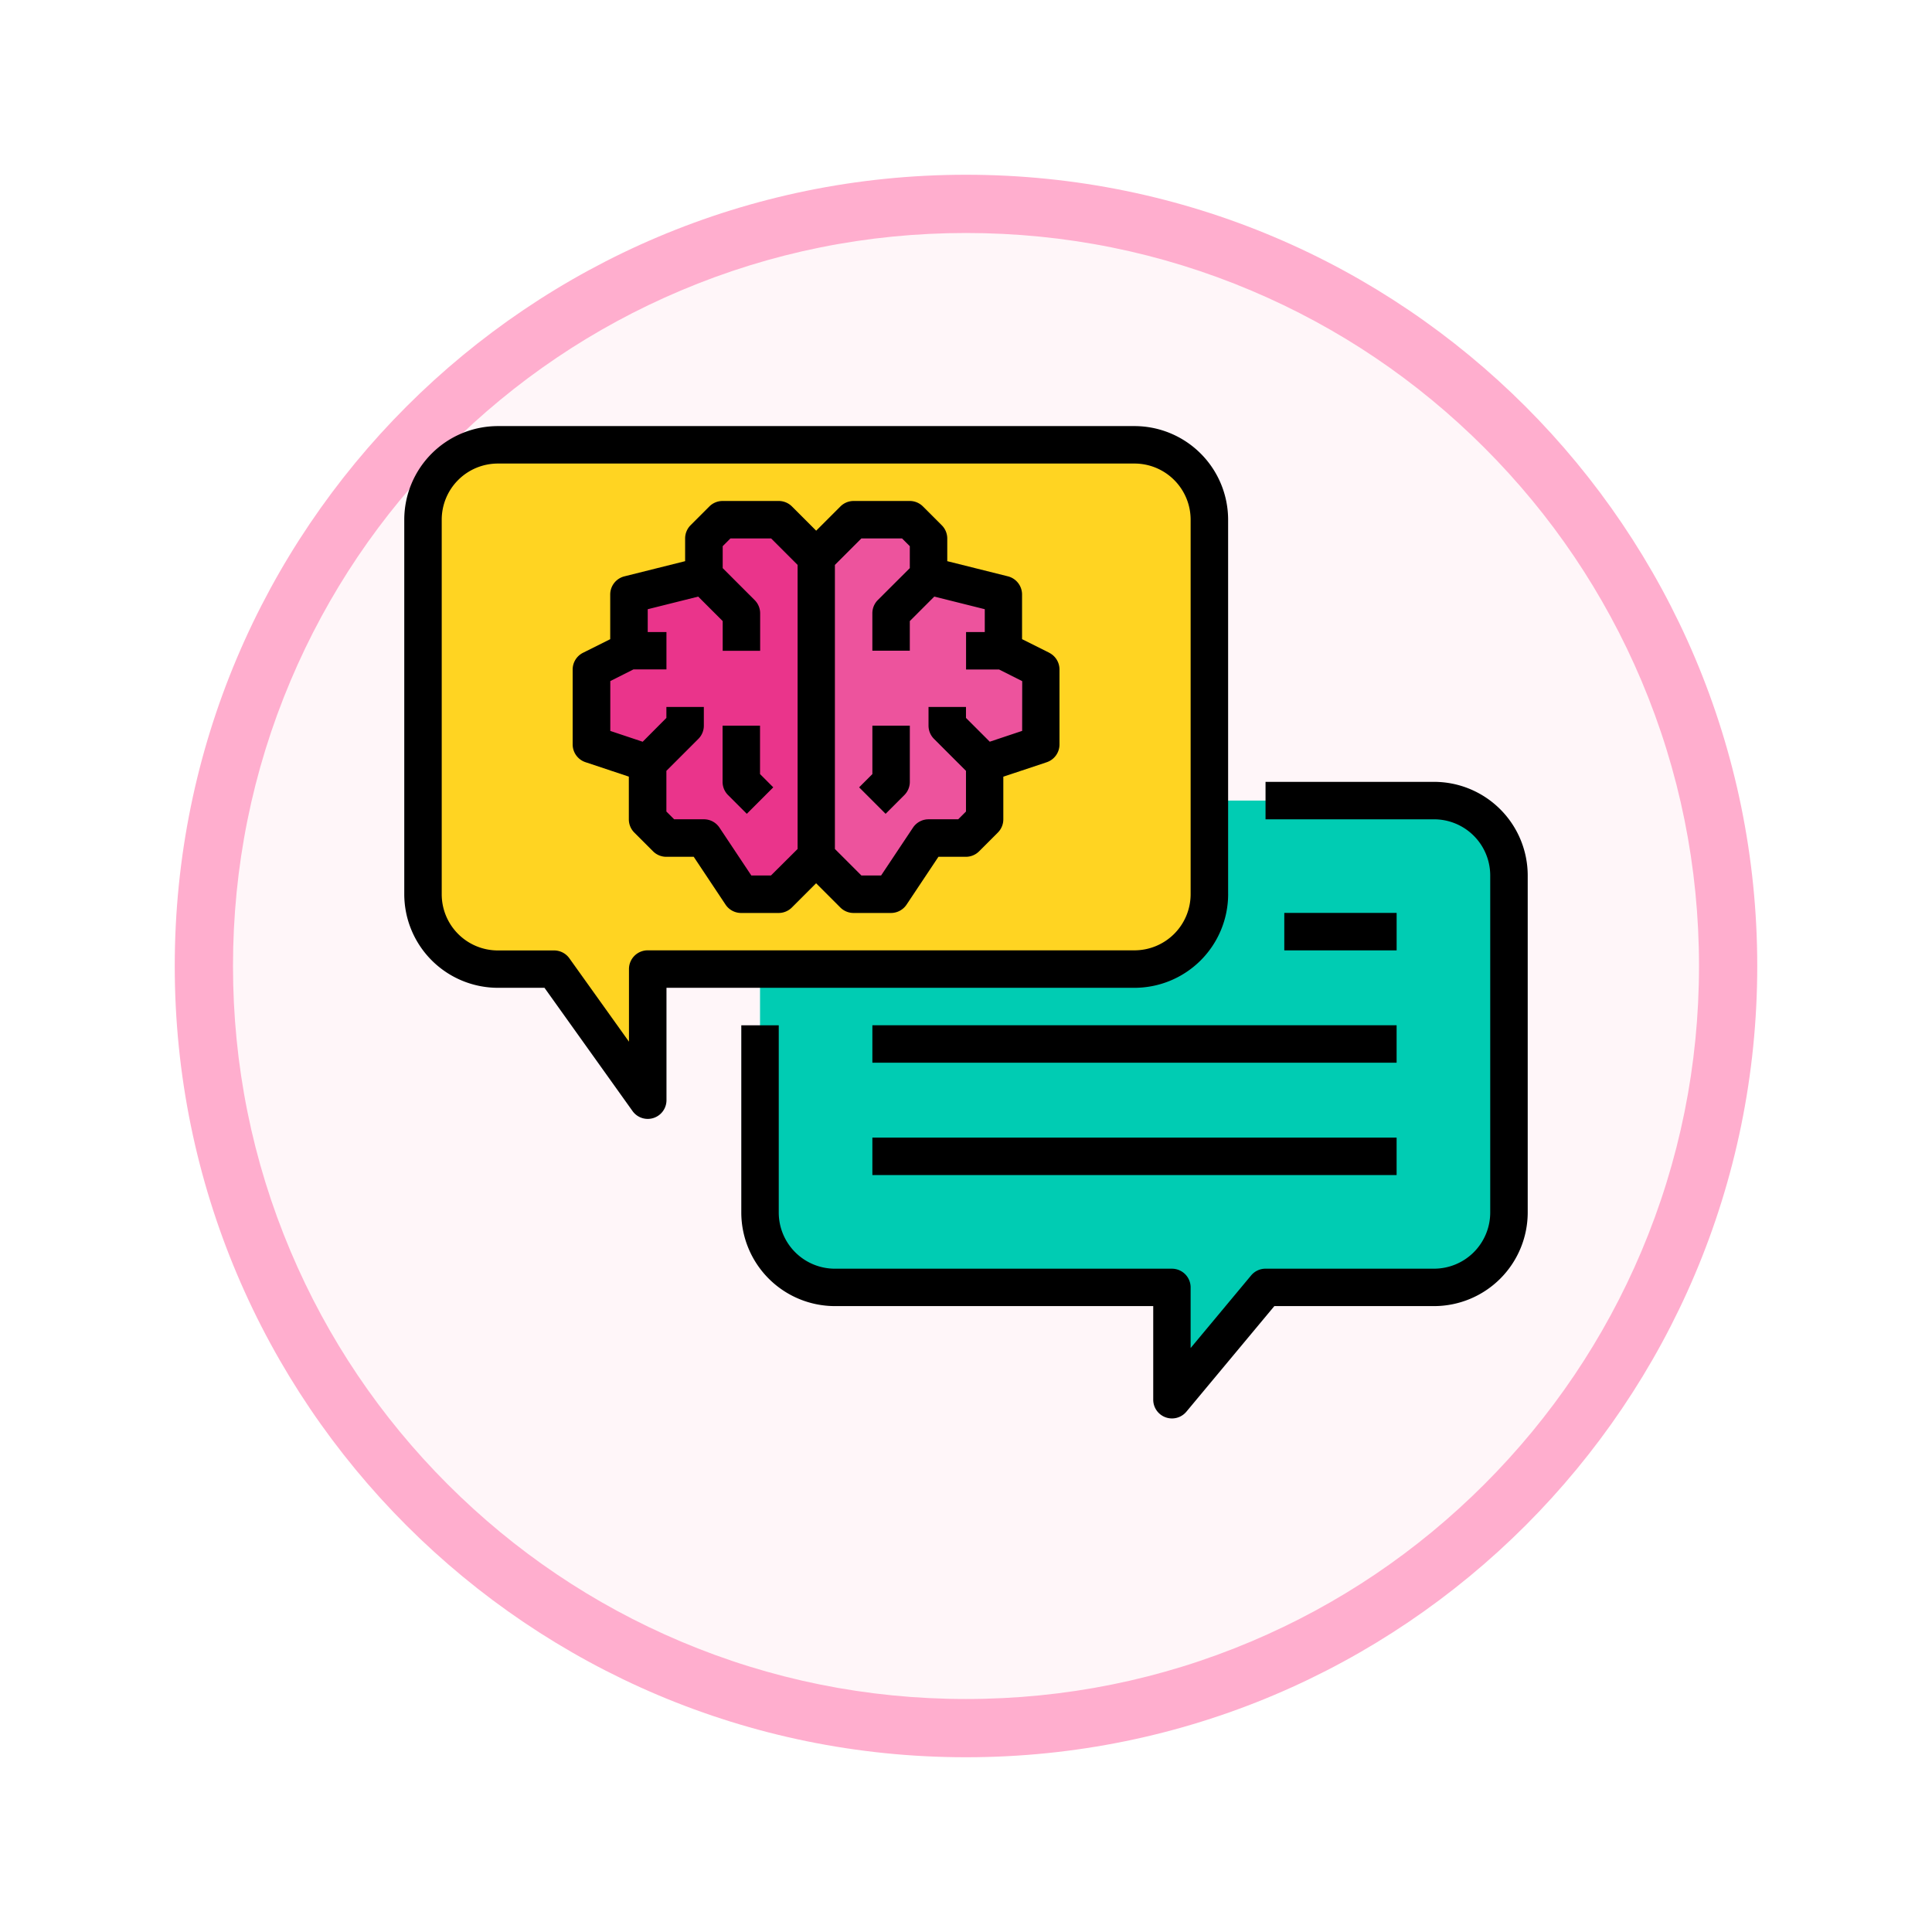 <svg xmlns="http://www.w3.org/2000/svg" xmlns:xlink="http://www.w3.org/1999/xlink" width="99.504" height="99.504" viewBox="0 0 99.504 99.504">
  <defs>
    <filter id="Path_982547" x="0" y="0" width="99.504" height="99.504" filterUnits="userSpaceOnUse">
      <feOffset dy="3" input="SourceAlpha"/>
      <feGaussianBlur stdDeviation="3" result="blur"/>
      <feFlood flood-opacity="0.161"/>
      <feComposite operator="in" in2="blur"/>
      <feComposite in="SourceGraphic"/>
    </filter>
  </defs>
  <g id="Group_1151826" data-name="Group 1151826" transform="translate(-614.496 -1778)">
    <g id="Group_1146972" data-name="Group 1146972" transform="translate(623.496 1784)">
      <g id="Group_1146954" data-name="Group 1146954">
        <g transform="matrix(1, 0, 0, 1, -9, -6)" filter="url(#Path_982547)">
          <g id="Path_982547-2" data-name="Path 982547" transform="translate(9 6)" fill="#fff6f9">
            <path d="M 40.752 80.004 C 35.452 80.004 30.312 78.967 25.474 76.92 C 20.8 74.943 16.602 72.113 12.997 68.507 C 9.391 64.902 6.561 60.704 4.584 56.03 C 2.538 51.192 1.5 46.052 1.5 40.752 C 1.5 35.452 2.538 30.312 4.584 25.474 C 6.561 20.8 9.391 16.602 12.997 12.997 C 16.602 9.391 20.8 6.561 25.474 4.584 C 30.312 2.538 35.452 1.5 40.752 1.5 C 46.052 1.5 51.192 2.538 56.03 4.584 C 60.704 6.561 64.902 9.391 68.507 12.997 C 72.113 16.602 74.943 20.8 76.92 25.474 C 78.967 30.312 80.004 35.452 80.004 40.752 C 80.004 46.052 78.967 51.192 76.92 56.03 C 74.943 60.704 72.113 64.902 68.507 68.507 C 64.902 72.113 60.704 74.943 56.03 76.92 C 51.192 78.967 46.052 80.004 40.752 80.004 Z" stroke="none"/>
            <path d="M 40.752 3 C 35.654 3 30.711 3.998 26.058 5.966 C 21.563 7.867 17.525 10.589 14.057 14.057 C 10.589 17.525 7.867 21.563 5.966 26.058 C 3.998 30.711 3 35.654 3 40.752 C 3 45.85 3.998 50.794 5.966 55.446 C 7.867 59.941 10.589 63.979 14.057 67.447 C 17.525 70.915 21.563 73.637 26.058 75.539 C 30.711 77.506 35.654 78.504 40.752 78.504 C 45.85 78.504 50.794 77.506 55.446 75.539 C 59.941 73.637 63.979 70.915 67.447 67.447 C 70.915 63.979 73.637 59.941 75.539 55.446 C 77.506 50.794 78.504 45.85 78.504 40.752 C 78.504 35.654 77.506 30.711 75.539 26.058 C 73.637 21.563 70.915 17.525 67.447 14.057 C 63.979 10.589 59.941 7.867 55.446 5.966 C 50.794 3.998 45.85 3 40.752 3 M 40.752 -7.62939453125e-06 C 63.259 -7.62939453125e-06 81.504 18.245 81.504 40.752 C 81.504 63.259 63.259 81.504 40.752 81.504 C 18.245 81.504 -7.62939453125e-06 63.259 -7.62939453125e-06 40.752 C -7.62939453125e-06 18.245 18.245 -7.62939453125e-06 40.752 -7.62939453125e-06 Z" stroke="none" fill="#ffaece"/>
          </g>
        </g>
      </g>
    </g>
    <g id="chat_1638365" transform="translate(635.317 1799.945)">
      <path id="Path_983808" data-name="Path 983808" d="M186.717,160H152v21.216a3.858,3.858,0,0,0,3.857,3.857h17.358v5.786l4.822-5.786h8.679a3.858,3.858,0,0,0,3.857-3.857V163.857A3.858,3.858,0,0,0,186.717,160Zm0,0" transform="translate(-133.677 -140.713)" fill="#00ccb3"/>
      <path id="Path_983809" data-name="Path 983809" d="M48.5,11.857V31.144A3.858,3.858,0,0,1,44.645,35H19.572v6.75L14.75,35H11.857A3.858,3.858,0,0,1,8,31.144V11.857A3.858,3.858,0,0,1,11.857,8H44.645A3.858,3.858,0,0,1,48.5,11.857Zm0,0" transform="translate(-7.036 -7.036)" fill="#ffd422"/>
      <path id="Path_983810" data-name="Path 983810" d="M185.643,46.75V43.857l-3.857-.964V40.964L180.822,40h-2.893L176,41.929v15.43l1.929,1.929h1.929l1.929-2.893h1.929l.964-.964V52.537l2.893-.964V47.715Zm0,0" transform="translate(-154.784 -35.178)" fill="#ed539d"/>
      <path id="Path_983811" data-name="Path 983811" d="M89.643,40H86.75l-.964.964v1.929l-3.857.964V46.75L80,47.715v3.857l2.893.964V55.43l.964.964h1.929l1.929,2.893h1.929l1.929-1.929V41.929Zm0,0" transform="translate(-70.356 -35.178)" fill="#ea348b"/>
      <path id="Path_983812" data-name="Path 983812" d="M42.431,24.109V4.822A4.827,4.827,0,0,0,37.61,0H4.822A4.827,4.827,0,0,0,0,4.822V24.109A4.827,4.827,0,0,0,4.822,28.93h2.4l4.533,6.346a.964.964,0,0,0,1.75-.56V28.93H37.61a4.827,4.827,0,0,0,4.822-4.822ZM12.537,27a.964.964,0,0,0-.964.964v3.741L8.5,27.406a.965.965,0,0,0-.785-.4H4.822a2.893,2.893,0,0,1-2.893-2.893V4.822A2.893,2.893,0,0,1,4.822,1.929H37.61A2.893,2.893,0,0,1,40.5,4.822V24.109A2.893,2.893,0,0,1,37.61,27Zm0,0"/>
      <path id="Path_983813" data-name="Path 983813" d="M179.681,152H171v1.929h8.679a2.893,2.893,0,0,1,2.893,2.893V174.18a2.893,2.893,0,0,1-2.893,2.893H171a.966.966,0,0,0-.742.347l-3.116,3.74v-3.122a.964.964,0,0,0-.964-.964H148.822a2.893,2.893,0,0,1-2.893-2.893v-9.644H144v9.644A4.827,4.827,0,0,0,148.822,179h16.394v4.822a.964.964,0,0,0,.636.906.978.978,0,0,0,.329.058.966.966,0,0,0,.742-.347L171.454,179h8.227a4.827,4.827,0,0,0,4.822-4.822V156.822A4.827,4.827,0,0,0,179.681,152Zm0,0" transform="translate(-126.642 -133.677)"/>
      <path id="Path_983814" data-name="Path 983814" d="M200,256h27v1.929H200Zm0,0" transform="translate(-175.891 -225.141)"/>
      <path id="Path_983815" data-name="Path 983815" d="M200,304h27v1.929H200Zm0,0" transform="translate(-175.891 -267.355)"/>
      <path id="Path_983816" data-name="Path 983816" d="M376,208h5.786v1.929H376Zm0,0" transform="translate(-330.676 -182.927)"/>
      <path id="Path_983817" data-name="Path 983817" d="M96.539,39.816l-1.4-.7v-2.3a.965.965,0,0,0-.731-.936L91.287,35.1V33.929A.964.964,0,0,0,91,33.247l-.964-.964A.964.964,0,0,0,89.358,32H86.465a.964.964,0,0,0-.682.283l-1.247,1.247-1.247-1.247A.964.964,0,0,0,82.608,32H79.715a.964.964,0,0,0-.682.283l-.964.964a.964.964,0,0,0-.283.682V35.1l-3.128.782a.965.965,0,0,0-.73.936v2.3l-1.4.7a.964.964,0,0,0-.534.863v3.857a.965.965,0,0,0,.66.915l2.233.744v2.2a.964.964,0,0,0,.283.682l.964.964a.964.964,0,0,0,.682.283h1.413l1.64,2.464a.964.964,0,0,0,.805.429h1.929a.964.964,0,0,0,.682-.283l1.247-1.247,1.247,1.247a.964.964,0,0,0,.682.283h1.929a.965.965,0,0,0,.8-.429l1.642-2.464h1.413a.964.964,0,0,0,.682-.283l.964-.964a.964.964,0,0,0,.283-.682V46.2l2.233-.744a.965.965,0,0,0,.66-.915V40.679a.964.964,0,0,0-.534-.863ZM82.208,51.287H81.195l-1.64-2.464a.964.964,0,0,0-.805-.429H77.221l-.4-.4V45.9l1.646-1.646a.964.964,0,0,0,.283-.682v-.964H76.821v.565L75.6,44.4l-1.668-.557V41.275l1.192-.6h1.7V38.75h-.964V37.575l2.6-.65,1.261,1.261v1.529h1.929V37.786a.964.964,0,0,0-.283-.682l-1.646-1.646v-1.13l.4-.4h2.094l1.364,1.364V49.923Zm12.936-7.446-1.668.557-1.225-1.225v-.565H90.322v.964a.964.964,0,0,0,.283.682L92.251,45.9v2.094l-.4.4H90.322a.965.965,0,0,0-.8.429l-1.642,2.464H86.864L85.5,49.923V35.292l1.364-1.364h2.094l.4.4v1.13L87.712,37.1a.965.965,0,0,0-.283.682v1.929h1.929V38.185l1.261-1.261,2.6.65V38.75h-.964v1.929h1.7l1.192.6Zm0,0" transform="translate(-63.321 -28.143)"/>
      <path id="Path_983818" data-name="Path 983818" d="M195.026,130.494l-.682.682,1.364,1.364.964-.964a.965.965,0,0,0,.283-.682V128h-1.929Zm0,0" transform="translate(-170.917 -112.571)"/>
      <path id="Path_983819" data-name="Path 983819" d="M137.929,128H136v2.893a.964.964,0,0,0,.283.682l.964.964,1.364-1.364-.682-.682Zm0,0" transform="translate(-119.606 -112.57)"/>
    </g>
  </g>
</svg>
